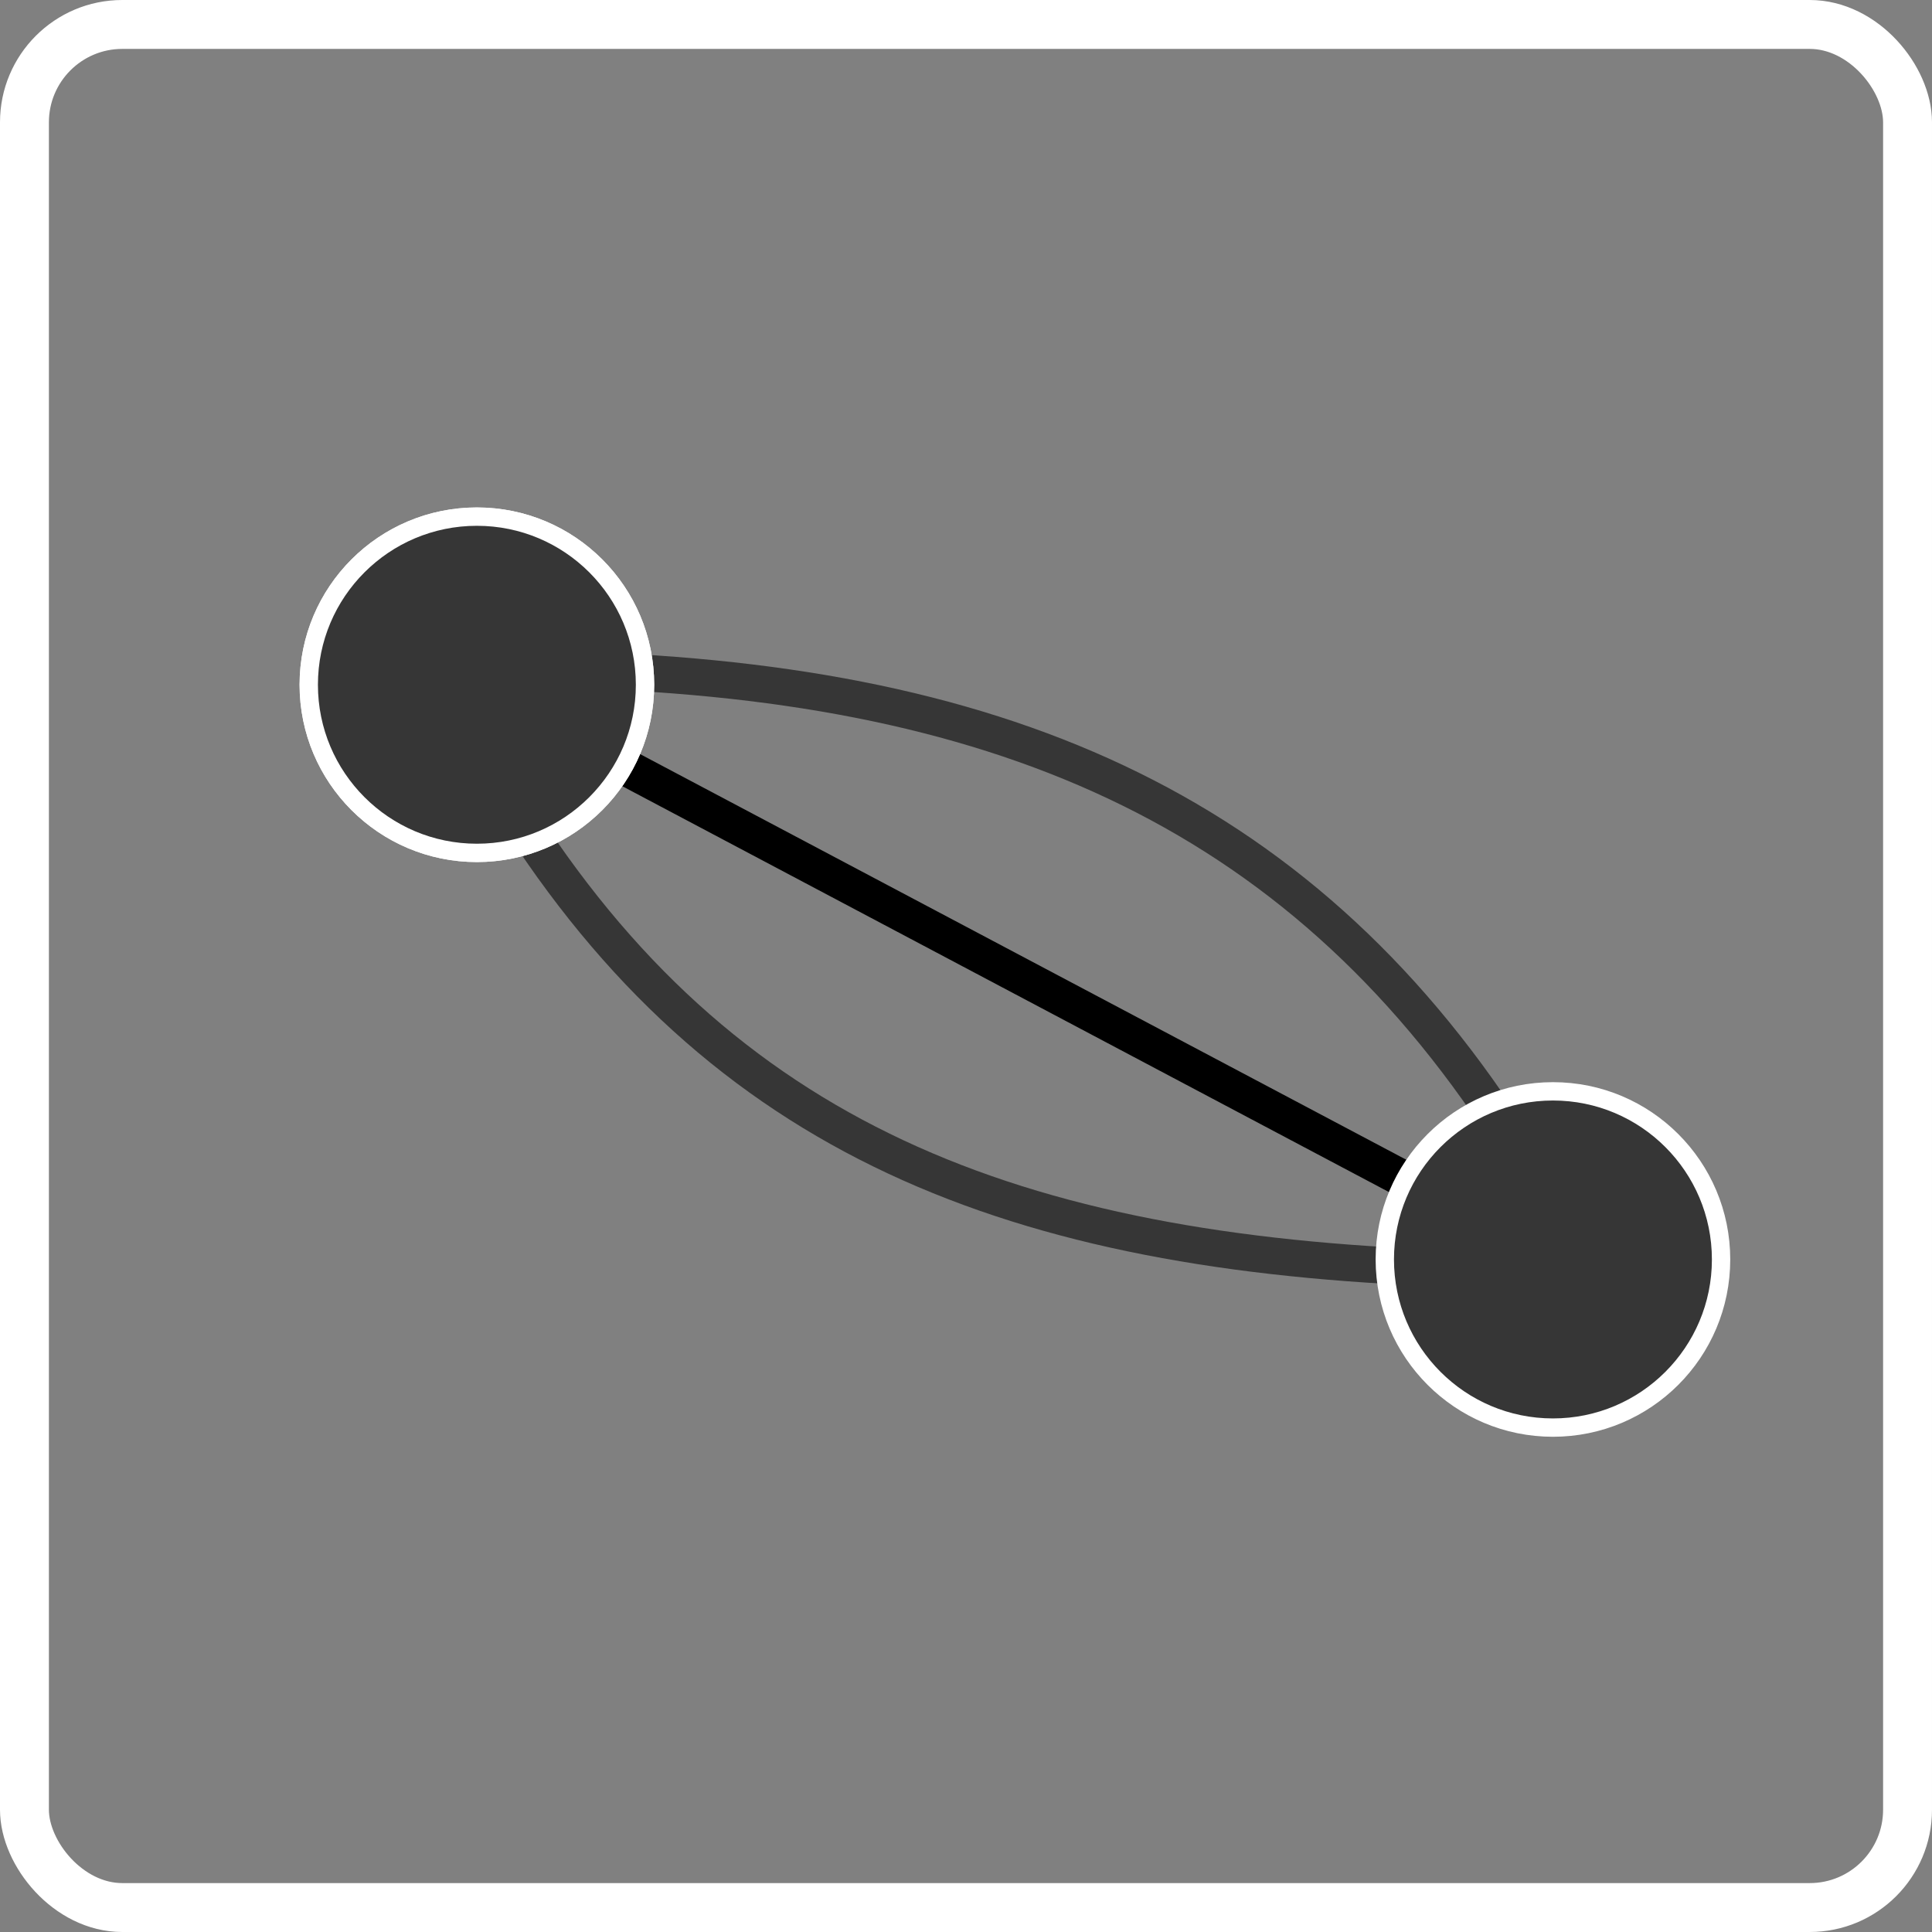 <svg width="158" height="158" viewBox="0 0 158 158" fill="none" xmlns="http://www.w3.org/2000/svg">
<rect x="0" y="0" width="158" height="158" fill="#808080" stroke="none"/>
<line x1="39.702" y1="56.674" x2="124.702" y2="101.674" stroke="black" stroke-width="3"/>
<path d="M39.5 62C56 91 79.1 101.5 113.5 103.5" stroke="#363636" stroke-width="3"/>
<path d="M126.5 98C110 69 86.4 57 52 55" stroke="#363636" stroke-width="3"/>
<circle cx="39" cy="56" r="13.75" fill="#363636" stroke="white" stroke-width="1.5"/>
<rect x="2" y="2" width="154" height="154" rx="8" stroke="white" stroke-width="4"/>
<circle cx="39" cy="56" r="13.75" fill="#363636" stroke="white" stroke-width="1.5"/>
<circle cx="127" cy="103" r="13.75" fill="#363636" stroke="white" stroke-width="1.5"/>
</svg>

